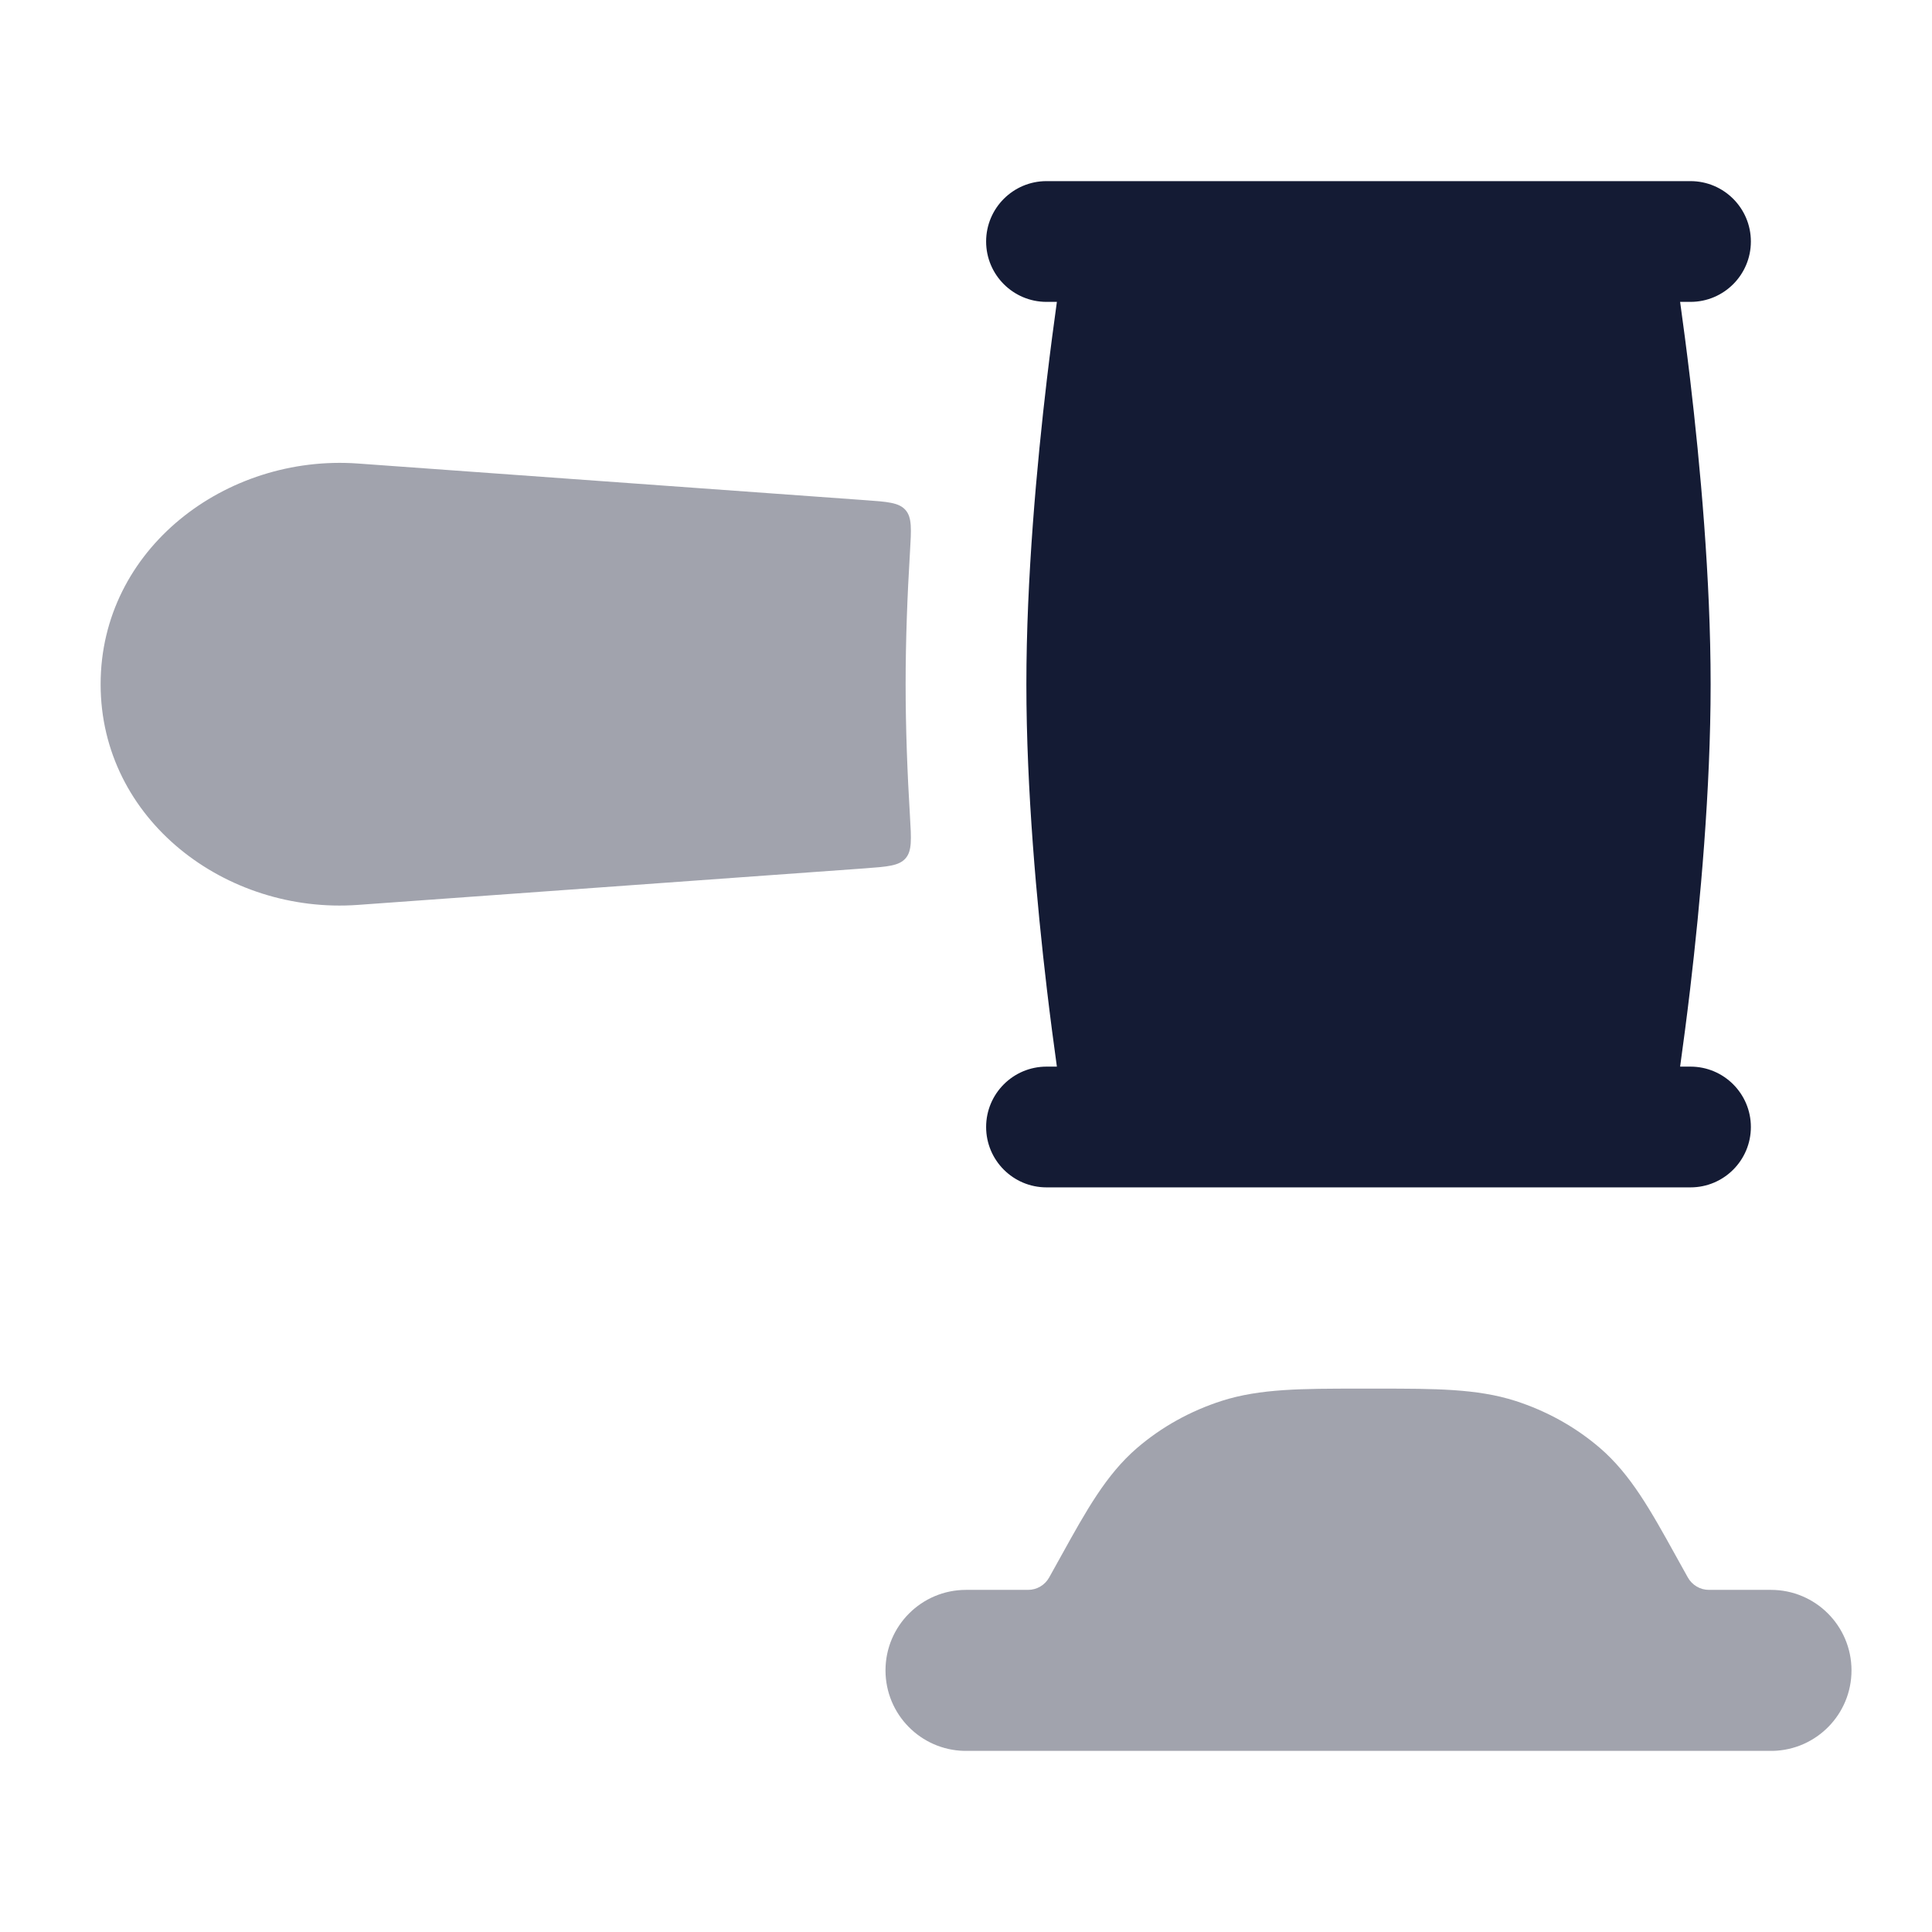 <svg width="24" height="24" viewBox="0 0 24 24" fill="none" xmlns="http://www.w3.org/2000/svg">
<path opacity="0.4" d="M16.888 17.25C16.175 17.25 15.652 17.25 15.177 17.402C14.788 17.527 14.428 17.726 14.122 17.99C13.742 18.318 13.496 18.761 13.182 19.328L13.033 19.596C12.98 19.691 12.88 19.75 12.771 19.75H12C11.448 19.75 11 20.198 11 20.75C11 21.295 11.436 21.738 11.978 21.75L22.022 21.75C22.564 21.738 23 21.295 23 20.75C23 20.198 22.552 19.75 22 19.75H21.229C21.12 19.75 21.02 19.691 20.967 19.596L20.818 19.328C20.504 18.761 20.258 18.318 19.878 17.99C19.572 17.726 19.212 17.527 18.823 17.402C18.348 17.25 17.825 17.25 17.112 17.25H16.888Z" fill="#141B34"/>
<path d="M20.001 2.25L21 2.25C21.414 2.25 21.75 2.586 21.75 3C21.75 3.414 21.414 3.75 21 3.75L20.871 3.75C20.909 4.023 20.952 4.348 20.995 4.71C21.121 5.78 21.25 7.188 21.25 8.5C21.25 9.812 21.121 11.22 20.995 12.29C20.952 12.652 20.909 12.977 20.871 13.25L21 13.25C21.414 13.25 21.75 13.586 21.75 14C21.75 14.414 21.414 14.75 21 14.75L20.003 14.75L20 14.75L14 14.75L13.997 14.75L13 14.75C12.586 14.75 12.25 14.414 12.25 14C12.25 13.586 12.586 13.25 13 13.25L13.129 13.25C13.091 12.977 13.048 12.652 13.005 12.29C12.879 11.22 12.75 9.812 12.75 8.5C12.75 7.188 12.879 5.78 13.005 4.71C13.048 4.348 13.091 4.023 13.129 3.75L13 3.75C12.586 3.75 12.25 3.414 12.25 3C12.25 2.586 12.586 2.25 13 2.25L14 2.25L20.001 2.25Z" fill="#141B34"/>
<path opacity="0.4" d="M11.304 6.858C11.321 6.572 11.33 6.429 11.249 6.336C11.168 6.243 11.026 6.233 10.744 6.213L4.446 5.758C2.805 5.64 1.25 6.819 1.25 8.5C1.25 10.181 2.805 11.36 4.446 11.241L10.744 10.787C11.026 10.766 11.167 10.756 11.249 10.663C11.33 10.57 11.321 10.427 11.304 10.141C11.271 9.6 11.25 9.044 11.25 8.5C11.25 7.956 11.271 7.399 11.304 6.858Z" fill="#141B34"/>
</svg>
